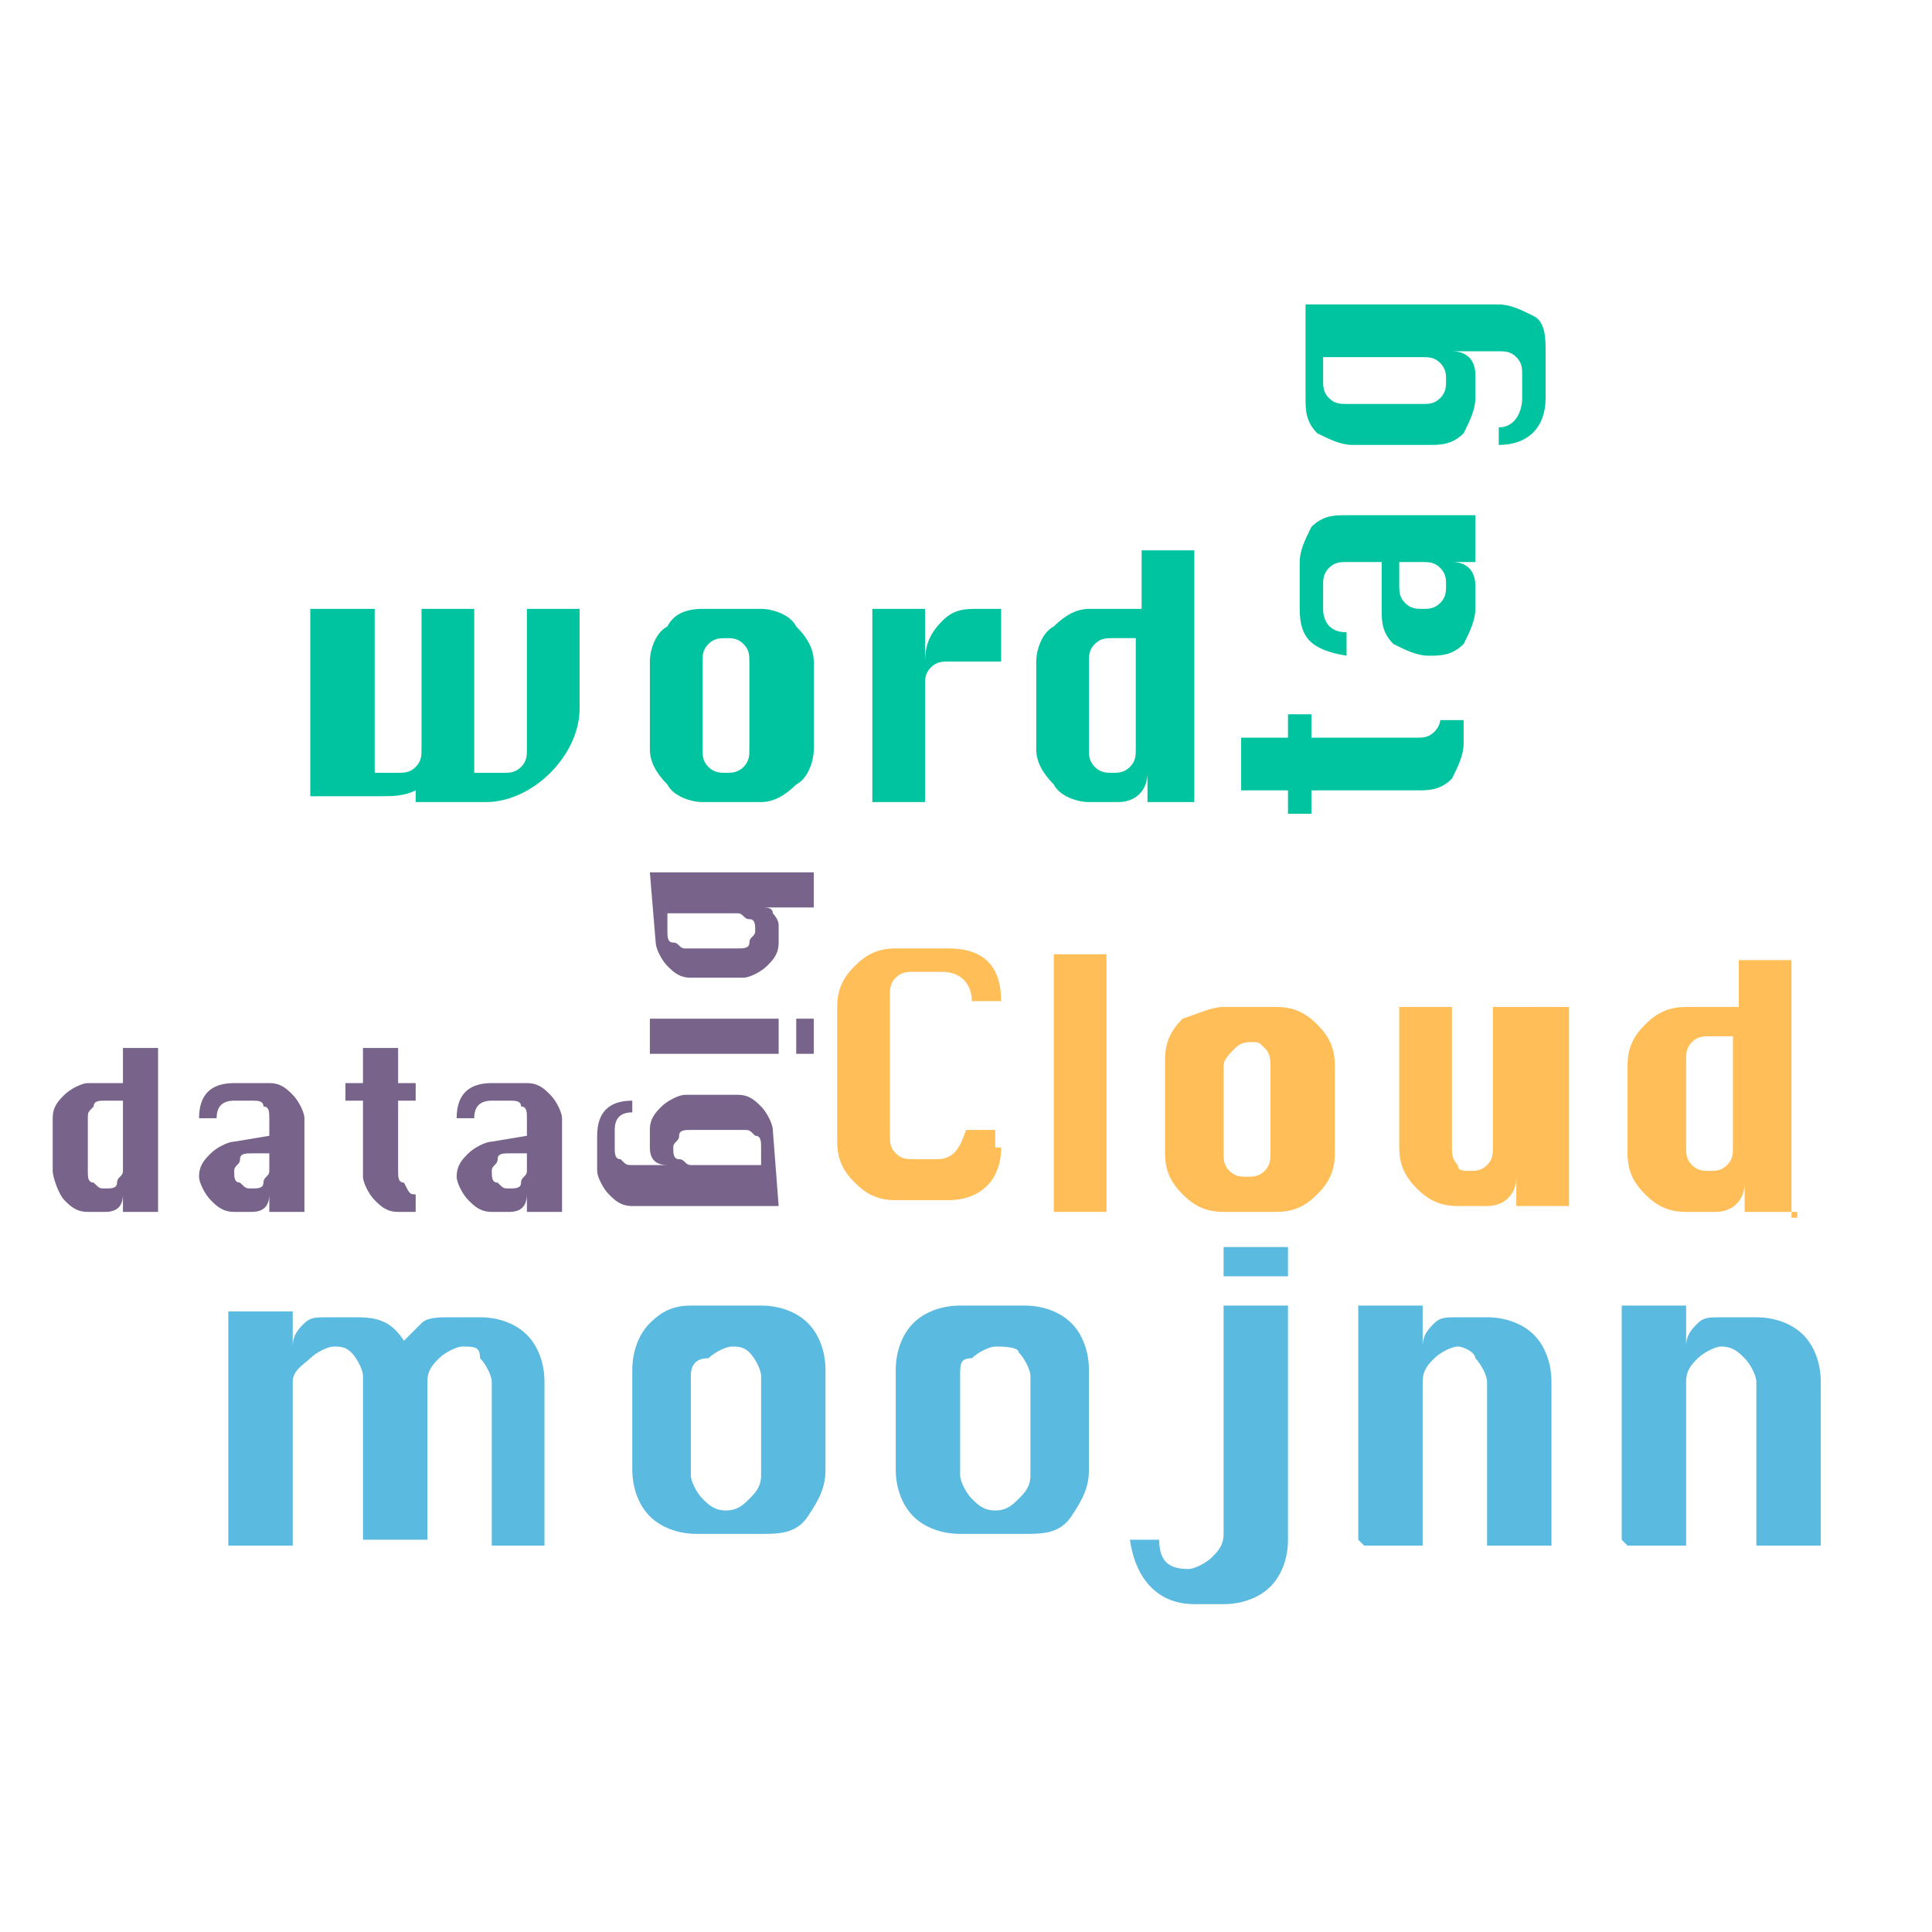 <?xml version="1.0" encoding="utf-8"?>
<!-- Generator: Adobe Illustrator 19.0.0, SVG Export Plug-In . SVG Version: 6.00 Build 0)  -->
<svg version="1.1" id="图层_1" xmlns="http://www.w3.org/2000/svg" xmlns:xlink="http://www.w3.org/1999/xlink" x="0px" y="0px"
	 viewBox="0 0 33 33" style="enable-background:new 0 0 33 33;" xml:space="preserve">
<style type="text/css">
	.st0{fill:#5ABAE0;}
	.st1{fill:#FFBE57;}
	.st2{fill:#78648B;}
	.st3{fill:#00C49F;}
</style>
<g id="XMLID_2157_">
	<path id="XMLID_2158_" class="st0" d="M7.3,26.3H6.2v-2.8c0-0.1-0.1-0.3-0.2-0.4C5.9,23,5.8,23,5.7,23c-0.1,0-0.3,0.1-0.4,0.2
		C5.2,23.3,5,23.4,5,23.6v2.8H3.9v-4H5V23c0-0.2,0.1-0.3,0.2-0.4c0.1-0.1,0.2-0.1,0.4-0.1h0.5c0.4,0,0.6,0.1,0.8,0.4
		c0.1-0.1,0.2-0.2,0.3-0.3c0.1-0.1,0.3-0.1,0.5-0.1h0.5c0.3,0,0.6,0.1,0.8,0.3s0.3,0.5,0.3,0.8v2.8H8.4v-2.8c0-0.1-0.1-0.3-0.2-0.4
		C8.2,23,8.1,23,7.9,23c-0.1,0-0.3,0.1-0.4,0.2c-0.1,0.1-0.2,0.2-0.2,0.4v2.7H7.3z"/>
	<path id="XMLID_2159_" class="st0" d="M11.8,22.3H13c0.3,0,0.6,0.1,0.8,0.3s0.3,0.5,0.3,0.8v1.7c0,0.3-0.1,0.5-0.3,0.8
		c-0.2,0.3-0.5,0.3-0.8,0.3h-1.1c-0.3,0-0.6-0.1-0.8-0.3s-0.3-0.5-0.3-0.8v-1.7c0-0.3,0.1-0.6,0.3-0.8
		C11.3,22.4,11.5,22.3,11.8,22.3z M11.8,23.5v1.7c0,0.1,0.1,0.3,0.2,0.4c0.1,0.1,0.2,0.2,0.4,0.2s0.3-0.1,0.4-0.2
		c0.1-0.1,0.2-0.2,0.2-0.4v-1.7c0-0.1-0.1-0.3-0.2-0.4C12.7,23,12.6,23,12.5,23s-0.3,0.1-0.4,0.2C11.9,23.2,11.8,23.3,11.8,23.5z"/>
	<path id="XMLID_2162_" class="st0" d="M16.4,22.3h1.1c0.3,0,0.6,0.1,0.8,0.3s0.3,0.5,0.3,0.8v1.7c0,0.3-0.1,0.5-0.3,0.8
		c-0.2,0.3-0.5,0.3-0.8,0.3h-1.1c-0.3,0-0.6-0.1-0.8-0.3s-0.3-0.5-0.3-0.8v-1.7c0-0.3,0.1-0.6,0.3-0.8S16.1,22.3,16.4,22.3z
		 M16.4,23.5v1.7c0,0.1,0.1,0.3,0.2,0.4c0.1,0.1,0.2,0.2,0.4,0.2s0.3-0.1,0.4-0.2c0.1-0.1,0.2-0.2,0.2-0.4v-1.7
		c0-0.1-0.1-0.3-0.2-0.4C17.4,23,17.1,23,17,23c-0.1,0-0.3,0.1-0.4,0.2C16.4,23.2,16.4,23.3,16.4,23.5z"/>
	<path id="XMLID_2165_" class="st0" d="M20.9,22.3h1.1v4c0,0.3-0.1,0.6-0.3,0.8s-0.5,0.3-0.8,0.3h-0.5c-0.6,0-1-0.4-1.1-1.1h0.5
		c0,0.4,0.2,0.5,0.5,0.5c0.1,0,0.3-0.1,0.4-0.2c0.1-0.1,0.2-0.2,0.2-0.4L20.9,22.3L20.9,22.3z M20.9,21.8v-0.5h1.1v0.5H20.9z"/>
	<path id="XMLID_2168_" class="st0" d="M23.2,26.3v-4h1.1V23c0-0.2,0.1-0.3,0.2-0.4c0.1-0.1,0.2-0.1,0.4-0.1h0.5
		c0.3,0,0.6,0.1,0.8,0.3s0.3,0.5,0.3,0.8v2.8h-1.1v-2.8c0-0.1-0.1-0.3-0.2-0.4C25.2,23.1,25,23,24.9,23c-0.1,0-0.3,0.1-0.4,0.2
		c-0.1,0.1-0.2,0.2-0.2,0.4v2.8h-1L23.2,26.3z"/>
	<path id="XMLID_2169_" class="st0" d="M27.7,26.3v-4h1.1V23c0-0.2,0.1-0.3,0.2-0.4c0.1-0.1,0.2-0.1,0.4-0.1H30
		c0.3,0,0.6,0.1,0.8,0.3s0.3,0.5,0.3,0.8v2.8H30v-2.8c0-0.1-0.1-0.3-0.2-0.4c-0.1-0.1-0.2-0.2-0.4-0.2c-0.1,0-0.3,0.1-0.4,0.2
		c-0.1,0.1-0.2,0.2-0.2,0.4v2.8h-1L27.7,26.3z"/>
	<path id="XMLID_2170_" class="st1" d="M17.1,19.6c0,0.6-0.4,0.9-0.9,0.9h-0.9c-0.3,0-0.5-0.1-0.7-0.3s-0.3-0.4-0.3-0.7v-2.3
		c0-0.3,0.1-0.5,0.3-0.7c0.2-0.2,0.4-0.3,0.7-0.3h0.9c0.6,0,0.9,0.3,0.9,0.9h-0.5c0-0.3-0.2-0.5-0.5-0.5h-0.5c-0.1,0-0.2,0-0.3,0.1
		c-0.1,0.1-0.1,0.2-0.1,0.3v2.4c0,0.1,0,0.2,0.1,0.3c0.1,0.1,0.2,0.1,0.3,0.1H16c0.3,0,0.4-0.2,0.5-0.5h0.5V19.6z"/>
	<path id="XMLID_2171_" class="st1" d="M18,20.7v-4.4h0.9v4.4H18z"/>
	<path id="XMLID_2172_" class="st1" d="M20.9,17.2h0.9c0.3,0,0.5,0.1,0.7,0.3s0.3,0.4,0.3,0.7v1.5c0,0.3-0.1,0.5-0.3,0.7
		s-0.4,0.3-0.7,0.3h-0.9c-0.3,0-0.5-0.1-0.7-0.3s-0.3-0.4-0.3-0.7v-1.6c0-0.3,0.1-0.5,0.3-0.7C20.5,17.3,20.7,17.2,20.9,17.2
		L20.9,17.2z M20.9,18.2v1.5c0,0.1,0,0.2,0.1,0.3c0.1,0.1,0.2,0.1,0.3,0.1c0.1,0,0.2,0,0.3-0.1c0.1-0.1,0.1-0.2,0.1-0.3v-1.5
		c0-0.1,0-0.2-0.1-0.3c-0.1-0.1-0.1-0.1-0.2-0.1c-0.1,0-0.2,0-0.3,0.1C21,18,20.9,18.1,20.9,18.2L20.9,18.2z"/>
	<path id="XMLID_2175_" class="st1" d="M26.8,17.2v3.4h-0.9v-0.5c0,0.3-0.2,0.5-0.5,0.5h-0.5c-0.3,0-0.5-0.1-0.7-0.3
		s-0.3-0.4-0.3-0.7v-2.4h0.9v2.4c0,0.1,0,0.2,0.1,0.3C24.9,20,25,20,25.1,20c0.1,0,0.2,0,0.3-0.1c0.1-0.1,0.1-0.2,0.1-0.3v-2.4H26.8
		z"/>
	<path id="XMLID_2176_" class="st1" d="M30.7,20.7h-0.9v-0.5c0,0.3-0.2,0.5-0.5,0.5h-0.5c-0.3,0-0.5-0.1-0.7-0.3s-0.3-0.4-0.3-0.7
		v-1.5c0-0.3,0.1-0.5,0.3-0.7s0.4-0.3,0.7-0.3h0.9v-0.8h0.9v4.4H30.7z M29.7,17.7h-0.5c-0.1,0-0.2,0-0.3,0.1
		c-0.1,0.1-0.1,0.2-0.1,0.3v1.5c0,0.1,0,0.2,0.1,0.3C29,20,29.1,20,29.2,20c0.1,0,0.2,0,0.3-0.1c0.1-0.1,0.1-0.2,0.1-0.3v-1.9H29.7z
		"/>
	<path id="XMLID_2179_" class="st2" d="M11.1,14.9h2.8v0.6H13c0.1,0,0.2,0,0.2,0.1c0,0,0.1,0.1,0.1,0.2v0.3c0,0.2-0.1,0.3-0.2,0.4
		s-0.3,0.2-0.4,0.2h-0.9c-0.2,0-0.3-0.1-0.4-0.2s-0.2-0.3-0.2-0.4L11.1,14.9L11.1,14.9z M11.4,15.6v0.3c0,0.1,0,0.2,0.1,0.2
		s0.1,0.1,0.2,0.1h0.9c0.1,0,0.2,0,0.2-0.1c0-0.1,0.1-0.1,0.1-0.2c0-0.1,0-0.2-0.1-0.2s-0.1-0.1-0.2-0.1H11.4z"/>
	<path id="XMLID_2182_" class="st2" d="M11.1,17.4h2.2v0.6h-2.2V17.4z M13.6,17.4h0.3v0.6h-0.3V17.4z"/>
	<path id="XMLID_2185_" class="st2" d="M13.3,20.6h-2.5c-0.2,0-0.3-0.1-0.4-0.2c-0.1-0.1-0.2-0.3-0.2-0.4v-0.6
		c0-0.4,0.2-0.6,0.6-0.6V19c-0.2,0-0.3,0.1-0.3,0.3v0.3c0,0.1,0,0.2,0.1,0.2c0.1,0.1,0.1,0.1,0.2,0.1h0.6c-0.2,0-0.3-0.1-0.3-0.3
		v-0.3c0-0.2,0.1-0.3,0.2-0.4c0.1-0.1,0.3-0.2,0.4-0.2h0.9c0.2,0,0.3,0.1,0.4,0.2c0.1,0.1,0.2,0.3,0.2,0.4L13.3,20.6L13.3,20.6z
		 M13,19.9v-0.3c0-0.1,0-0.2-0.1-0.2c-0.1-0.1-0.1-0.1-0.2-0.1h-0.9c-0.1,0-0.2,0-0.2,0.1c0,0.1-0.1,0.1-0.1,0.2
		c0,0.1,0,0.2,0.1,0.2s0.1,0.1,0.2,0.1L13,19.9L13,19.9z"/>
	<path id="XMLID_2188_" class="st2" d="M2.7,20.7H2.1v-0.3c0,0.2-0.1,0.3-0.3,0.3H1.5c-0.2,0-0.3-0.1-0.4-0.2
		C1,20.4,0.9,20.1,0.9,20v-0.9c0-0.2,0.1-0.3,0.2-0.4c0.1-0.1,0.3-0.2,0.4-0.2h0.6v-0.6h0.6V20.7z M2.1,18.8H1.8
		c-0.1,0-0.2,0-0.2,0.1C1.5,19,1.5,19,1.5,19.1V20c0,0.1,0,0.2,0.1,0.2c0.1,0.1,0.1,0.1,0.2,0.1s0.2,0,0.2-0.1
		c0-0.1,0.1-0.1,0.1-0.2V18.8z"/>
	<path id="XMLID_2191_" class="st2" d="M4.6,19.4v-0.3c0-0.1,0-0.2-0.1-0.2c0-0.1-0.1-0.1-0.2-0.1H4c-0.2,0-0.3,0.1-0.3,0.3H3.4
		c0-0.4,0.2-0.6,0.6-0.6h0.6c0.2,0,0.3,0.1,0.4,0.2c0.1,0.1,0.2,0.3,0.2,0.4v1.6H4.6v-0.3c0,0.2-0.1,0.3-0.3,0.3H4
		c-0.2,0-0.3-0.1-0.4-0.2c-0.1-0.1-0.2-0.3-0.2-0.4l0,0c0-0.2,0.1-0.3,0.2-0.4c0.1-0.1,0.3-0.2,0.4-0.2L4.6,19.4L4.6,19.4z
		 M4.6,19.7H4.3c-0.1,0-0.2,0-0.2,0.1C4.1,19.9,4,19.9,4,20l0,0c0,0.1,0,0.2,0.1,0.2c0.1,0.1,0.1,0.1,0.2,0.1s0.2,0,0.2-0.1
		c0-0.1,0.1-0.1,0.1-0.2L4.6,19.7L4.6,19.7z"/>
	<path id="XMLID_2194_" class="st2" d="M6.2,17.9h0.6v0.6h0.3v0.3H6.8V20c0,0.1,0,0.2,0.1,0.2C7,20.4,7,20.4,7.1,20.4l0,0v0.3H6.8
		c-0.2,0-0.3-0.1-0.4-0.2c-0.1-0.1-0.2-0.3-0.2-0.4v-1.3H5.9v-0.3h0.3L6.2,17.9L6.2,17.9z"/>
	<path id="XMLID_2195_" class="st2" d="M9,19.4v-0.3c0-0.1,0-0.2-0.1-0.2c0-0.1-0.1-0.1-0.2-0.1H8.4c-0.2,0-0.3,0.1-0.3,0.3H7.8
		c0-0.4,0.2-0.6,0.6-0.6H9c0.2,0,0.3,0.1,0.4,0.2c0.1,0.1,0.2,0.3,0.2,0.4v1.6H9v-0.3c0,0.2-0.1,0.3-0.3,0.3H8.4
		c-0.2,0-0.3-0.1-0.4-0.2c-0.1-0.1-0.2-0.3-0.2-0.4l0,0c0-0.2,0.1-0.3,0.2-0.4c0.1-0.1,0.3-0.2,0.4-0.2L9,19.4L9,19.4z M9,19.7H8.7
		c-0.1,0-0.2,0-0.2,0.1c0,0.1-0.1,0.1-0.1,0.2l0,0c0,0.1,0,0.2,0.1,0.2c0.1,0.1,0.1,0.1,0.2,0.1s0.2,0,0.2-0.1C8.9,20.1,9,20.1,9,20
		V19.7L9,19.7z"/>
	<path id="XMLID_2198_" class="st3" d="M5.5,10.4h0.9v2.8h0.4c0.1,0,0.2,0,0.3-0.1s0.1-0.2,0.1-0.3v-2.4h0.9v2.8h0.5
		c0.1,0,0.2,0,0.3-0.1s0.1-0.2,0.1-0.3v-2.4h0.9v1.7c0,0.4-0.2,0.8-0.5,1.1s-0.7,0.5-1.1,0.5H7.1v-0.2c-0.2,0.1-0.4,0.1-0.6,0.1H5.3
		v-3.2H5.5z"/>
	<path id="XMLID_2199_" class="st3" d="M12,10.4H13c0.2,0,0.5,0.1,0.6,0.3c0.2,0.2,0.3,0.4,0.3,0.6v1.5c0,0.2-0.1,0.5-0.3,0.6
		c-0.2,0.2-0.4,0.3-0.6,0.3H12c-0.2,0-0.5-0.1-0.6-0.3c-0.2-0.2-0.3-0.4-0.3-0.6v-1.5c0-0.2,0.1-0.5,0.3-0.6
		C11.5,10.5,11.7,10.4,12,10.4z M12,11.3v1.5c0,0.1,0,0.2,0.1,0.3s0.2,0.1,0.3,0.1s0.2,0,0.3-0.1s0.1-0.2,0.1-0.3v-1.5
		c0-0.1,0-0.2-0.1-0.3s-0.2-0.1-0.3-0.1s-0.2,0-0.3,0.1S12,11.2,12,11.3z"/>
	<path id="XMLID_2202_" class="st3" d="M15.8,13.7h-0.9v-3.3h0.9v0.9c0-0.3,0.1-0.5,0.3-0.7c0.2-0.2,0.4-0.2,0.6-0.2h0.4v0.9h-0.9
		c-0.1,0-0.2,0-0.3,0.1s-0.1,0.2-0.1,0.3L15.8,13.7L15.8,13.7z"/>
	<path id="XMLID_2203_" class="st3" d="M20.5,13.7h-0.9v-0.5c0,0.3-0.2,0.5-0.5,0.5h-0.5c-0.2,0-0.5-0.1-0.6-0.3
		c-0.2-0.2-0.3-0.4-0.3-0.6v-1.5c0-0.2,0.1-0.5,0.3-0.6c0.2-0.2,0.4-0.3,0.6-0.3h0.9V9.4h0.9v4.3H20.5z M19.6,10.9H19
		c-0.1,0-0.2,0-0.3,0.1c-0.1,0.1-0.1,0.2-0.1,0.3v1.5c0,0.1,0,0.2,0.1,0.3c0.1,0.1,0.2,0.1,0.3,0.1c0.1,0,0.2,0,0.3-0.1
		c0.1-0.1,0.1-0.2,0.1-0.3v-1.9H19.6z"/>
	<path id="XMLID_2206_" class="st3" d="M21.2,13.5v-0.9h0.8v-0.4h0.4v0.4h1.8c0.1,0,0.2,0,0.3-0.1c0.1-0.1,0.1-0.2,0.1-0.2l0,0h0.4
		v0.4c0,0.2-0.1,0.4-0.2,0.6c-0.2,0.2-0.4,0.2-0.6,0.2h-1.8v0.4h-0.4v-0.4H21.2L21.2,13.5z"/>
	<path id="XMLID_2207_" class="st3" d="M23.4,9.6H23c-0.1,0-0.2,0-0.3,0.1c-0.1,0.1-0.1,0.2-0.1,0.3v0.4c0,0.2,0.1,0.4,0.4,0.4v0.4
		c-0.6-0.1-0.8-0.3-0.8-0.8V9.6c0-0.2,0.1-0.4,0.2-0.6c0.2-0.2,0.4-0.2,0.6-0.2h2.2v0.8h-0.4c0.3,0,0.4,0.2,0.4,0.4v0.4
		c0,0.2-0.1,0.4-0.2,0.6c-0.2,0.2-0.4,0.2-0.6,0.2l0,0c-0.2,0-0.4-0.1-0.6-0.2c-0.2-0.2-0.2-0.4-0.2-0.6V9.6L23.4,9.6z M23.9,9.6V10
		c0,0.1,0,0.2,0.1,0.3c0.1,0.1,0.2,0.1,0.3,0.1l0,0c0.1,0,0.2,0,0.3-0.1c0.1-0.1,0.1-0.2,0.1-0.3s0-0.2-0.1-0.3
		c-0.1-0.1-0.2-0.1-0.3-0.1L23.9,9.6L23.9,9.6z"/>
	<path id="XMLID_2210_" class="st3" d="M22.2,5.2h3.4c0.2,0,0.4,0.1,0.6,0.2s0.2,0.4,0.2,0.6v0.8c0,0.5-0.3,0.8-0.8,0.8V7.3
		C25.9,7.3,26,7,26,6.8V6.4c0-0.1,0-0.2-0.1-0.3C25.8,6,25.7,6,25.6,6h-0.8c0.3,0,0.4,0.2,0.4,0.4v0.4c0,0.2-0.1,0.4-0.2,0.6
		c-0.2,0.2-0.4,0.2-0.6,0.2h-1.3c-0.2,0-0.4-0.1-0.6-0.2c-0.2-0.2-0.2-0.4-0.2-0.6V5.2H22.2z M22.6,6.1v0.4c0,0.1,0,0.2,0.1,0.3
		c0.1,0.1,0.2,0.1,0.3,0.1h1.3c0.1,0,0.2,0,0.3-0.1c0.1-0.1,0.1-0.2,0.1-0.3s0-0.2-0.1-0.3c-0.1-0.1-0.2-0.1-0.3-0.1H22.6z"/>
</g>
</svg>
